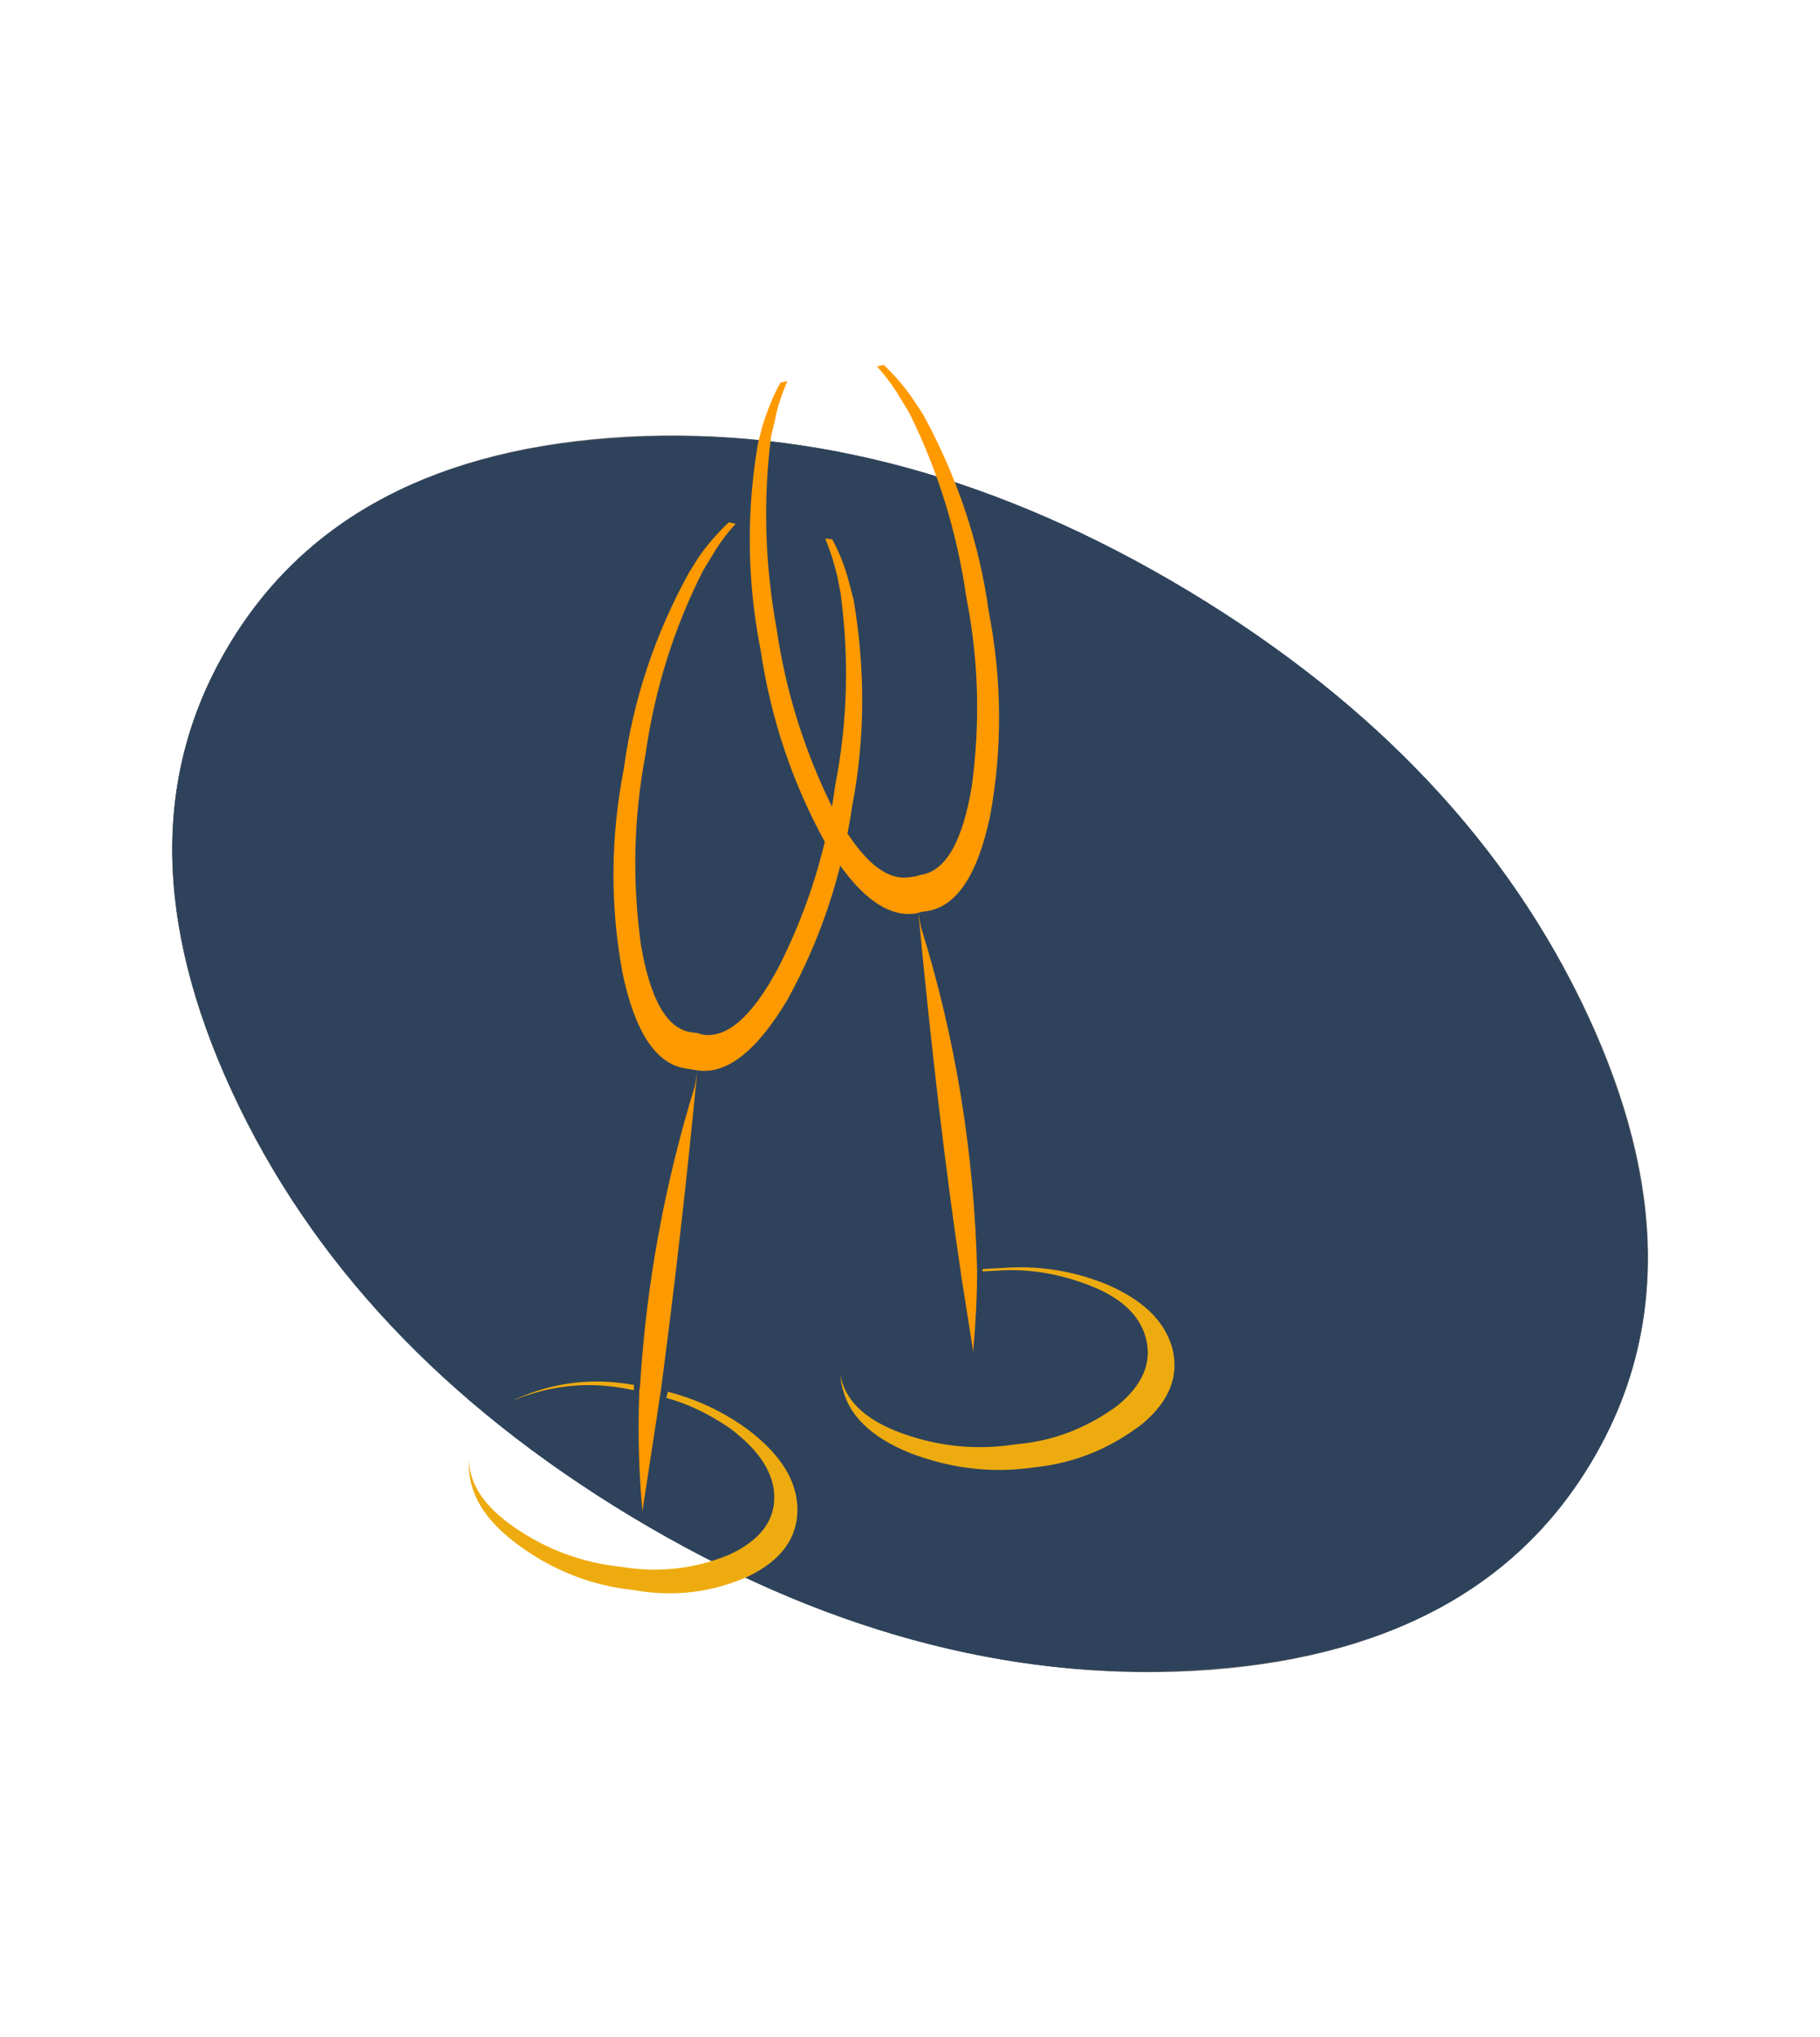 
<svg xmlns="http://www.w3.org/2000/svg" version="1.1" xmlns:xlink="http://www.w3.org/1999/xlink" preserveAspectRatio="none" x="0px" y="0px" width="118px" height="132px" viewBox="0 0 118 132">
<defs>
<g id="Layer2_0_MEMBER_0_MEMBER_0_MEMBER_0_FILL">
<path fill="#2E435B" stroke="none" d="
M 189.3 457.75
Q 171.05 458.75 163.6 471.2 156.15 483.6 163.8 500.15 171.45 516.7 189.7 527.7 208 538.7 226.2 537.65 244.45 536.65 251.9 524.2 259.35 511.8 251.7 495.25 244.05 478.7 225.8 467.7 207.5 456.7 189.3 457.75 Z"/>
</g>

<g id="Layer2_0_MEMBER_0_MEMBER_1_FILL">
<path fill="#2E435B" stroke="none" d="
M 189.3 457.75
Q 171.05 458.75 163.6 471.2 156.15 483.6 163.8 500.15 171.45 516.7 189.7 527.7 208 538.7 226.2 537.65 244.45 536.65 251.9 524.2 259.35 511.8 251.7 495.25 244.05 478.7 225.8 467.7 207.5 456.7 189.3 457.75 Z"/>
</g>

<g id="Layer2_0_MEMBER_1_MEMBER_0_MEMBER_0_MEMBER_0_FILL">
<path fill="#FF9900" stroke="none" d="
M 190.35 527.35
L 190.4 527.35 191.6 519.5
Q 192.95 509.3 193.95 498.9
L 193.8 499.8
Q 190.85 509.35 190.25 519.2
L 190.2 519.55
Q 190.05 523.6 190.4 527.3
L 190.35 527.35 Z"/>
</g>

<g id="Layer2_0_MEMBER_1_MEMBER_0_MEMBER_0_MEMBER_1_FILL">
<path fill="#EEAB0F" stroke="none" d="
M 179.15 524
L 179.15 524.35
Q 179.15 527.15 182.25 529.45 185.65 532 189.8 532.45 193.75 533.15 197.3 531.55 200.45 530 200.45 527.25 200.45 524.5 197.3 522.1 194.95 520.35 192.05 519.6
L 191.95 520
Q 194 520.55 196.05 521.95 198.95 524.1 198.95 526.45 198.95 528.8 196.05 530.15 192.7 531.55 189.05 530.95 185.2 530.55 182.05 528.35 179.217 526.396 179.15 524
M 189.05 519.35
L 189.85 519.5 189.85 519.15 189.8 519.15
Q 185.85 518.45 182.25 520.05
L 182.05 520.15
Q 185.5 518.75 189.05 519.35 Z"/>
</g>

<g id="Layer2_0_MEMBER_1_MEMBER_1_MEMBER_0_MEMBER_0_FILL">
<path fill="#FF9900" stroke="none" d="
M 194.35 466.35
L 194.9 465.45
Q 195.6 464.25 196.45 463.35
L 196 463.25
Q 194.9 464.3 194.05 465.5
L 193.4 466.55
Q 190.1 472.55 189.2 479.2 187.9 485.85 189.1 492.4 190.3 498.2 193.2 498.65
L 193.85 498.75
Q 196.75 499.3 199.8 494.2 203 488.4 204 481.65 205.25 475.15 204.1 468.3
L 203.8 467.15
Q 203.4 465.6 202.7 464.35
L 202.25 464.3
Q 202.7 465.35 203.05 466.8
L 203.25 467.85
Q 204.1 474.2 202.9 480.3 202.1 486.4 199.25 492.05 196.7 496.85 194.3 496.45
L 193.95 496.35 193.55 496.3
Q 191.2 495.95 190.3 490.6 189.45 484.4 190.6 478.3 191.5 471.95 194.35 466.35 Z"/>
</g>

<g id="Layer2_0_MEMBER_1_MEMBER_2_MEMBER_0_MEMBER_0_FILL">
<path fill="#EEAB0F" stroke="none" d="
M 203.25 518.5
Q 203.25 519 203.4 519.45 204.05 522.05 207.7 523.55 211.7 525.1 215.8 524.5 219.7 524.1 222.85 521.65 225.45 519.45 224.75 516.75 224 514.1 220.4 512.6 217.4 511.4 214.2 511.55
L 212.45 511.65 212.45 511.8 213.4 511.75
Q 216.25 511.55 219.1 512.6 222.45 513.8 223.05 516.15 223.65 518.5 221.2 520.5 218.2 522.7 214.65 523 210.85 523.6 207.25 522.3 203.9 521.1 203.3 518.8
L 203.25 518.5 Z"/>
</g>

<g id="Layer2_0_MEMBER_1_MEMBER_2_MEMBER_0_MEMBER_1_FILL">
<path fill="#FF9900" stroke="none" d="
M 208.45 489.45
L 208.3 488.6
Q 209.55 501.85 211.05 511.9
L 211.05 511.95 211.85 517 211.9 517 211.85 516.95
Q 212.1 514.1 212.1 511.85
L 212.1 511.7
Q 211.8 500.15 208.45 489.45 Z"/>
</g>

<g id="Layer2_0_MEMBER_1_MEMBER_3_MEMBER_0_MEMBER_0_FILL">
<path fill="#FF9900" stroke="none" d="
M 199 456.6
Q 199.2 455.5 199.8 454.1
L 199.35 454.2
Q 198.75 455.25 198.2 456.95
L 197.9 458.1
Q 196.75 464.8 198.05 471.45 199.05 478.2 202.25 484 205.25 489.05 208.15 488.6
L 208.5 488.5 208.85 488.45
Q 211.75 488 212.95 482.25 214.15 475.7 212.85 469 211.95 462.45 208.65 456.35 208.6 456.25 208 455.35 207.2 454.15 206.05 453.05
L 205.6 453.15
Q 206.45 454.05 207.15 455.25
L 207.7 456.15
Q 210.5 461.8 211.4 468.1 212.6 474.15 211.75 480.4 210.85 485.75 208.45 486.1
L 208.1 486.2 207.75 486.25
Q 205.35 486.65 202.8 481.9 200 476.3 199.1 470.15 197.95 463.8 198.75 457.65
L 199 456.6 Z"/>
</g>

<path id="Layer2_0_MEMBER_0_MEMBER_0_MEMBER_1_1_STROKES" stroke="#707070" stroke-width="1" stroke-linejoin="miter" stroke-linecap="butt" stroke-miterlimit="4" fill="none" d="
M 225.5 468.15
Q 243.6 479.05 251.25 495.4 258.85 511.75 251.45 523.95 244.1 536.2 226.1 537.2 208.1 538.15 190 527.25 171.9 516.35 164.3 500.05 156.65 483.65 164.05 471.45 171.4 459.2 189.4 458.2 207.45 457.25 225.5 468.15 Z"/>
</defs>

<g transform="matrix( 1, 0, 0, 1, -148.75,-429.4) ">
<use xlink:href="#Layer2_0_MEMBER_0_MEMBER_0_MEMBER_0_FILL"/>
</g>

<g transform="matrix( 1, 0, 0, 1, -148.75,-429.4) ">
<use xlink:href="#Layer2_0_MEMBER_0_MEMBER_0_MEMBER_1_1_STROKES"/>
</g>

<g transform="matrix( 1, 0, 0, 1, -148.75,-429.4) ">
<use xlink:href="#Layer2_0_MEMBER_0_MEMBER_1_FILL"/>
</g>

<g transform="matrix( 1, 0, 0, 1, -148.75,-429.4) ">
<use xlink:href="#Layer2_0_MEMBER_1_MEMBER_0_MEMBER_0_MEMBER_0_FILL"/>
</g>

<g transform="matrix( 1, 0, 0, 1, -148.75,-429.4) ">
<use xlink:href="#Layer2_0_MEMBER_1_MEMBER_0_MEMBER_0_MEMBER_1_FILL"/>
</g>

<g transform="matrix( 1, 0, 0, 1, -148.75,-429.4) ">
<use xlink:href="#Layer2_0_MEMBER_1_MEMBER_1_MEMBER_0_MEMBER_0_FILL"/>
</g>

<g transform="matrix( 1, 0, 0, 1, -148.75,-429.4) ">
<use xlink:href="#Layer2_0_MEMBER_1_MEMBER_2_MEMBER_0_MEMBER_0_FILL"/>
</g>

<g transform="matrix( 1, 0, 0, 1, -148.75,-429.4) ">
<use xlink:href="#Layer2_0_MEMBER_1_MEMBER_2_MEMBER_0_MEMBER_1_FILL"/>
</g>

<g transform="matrix( 1, 0, 0, 1, -148.75,-429.4) ">
<use xlink:href="#Layer2_0_MEMBER_1_MEMBER_3_MEMBER_0_MEMBER_0_FILL"/>
</g>
</svg>
